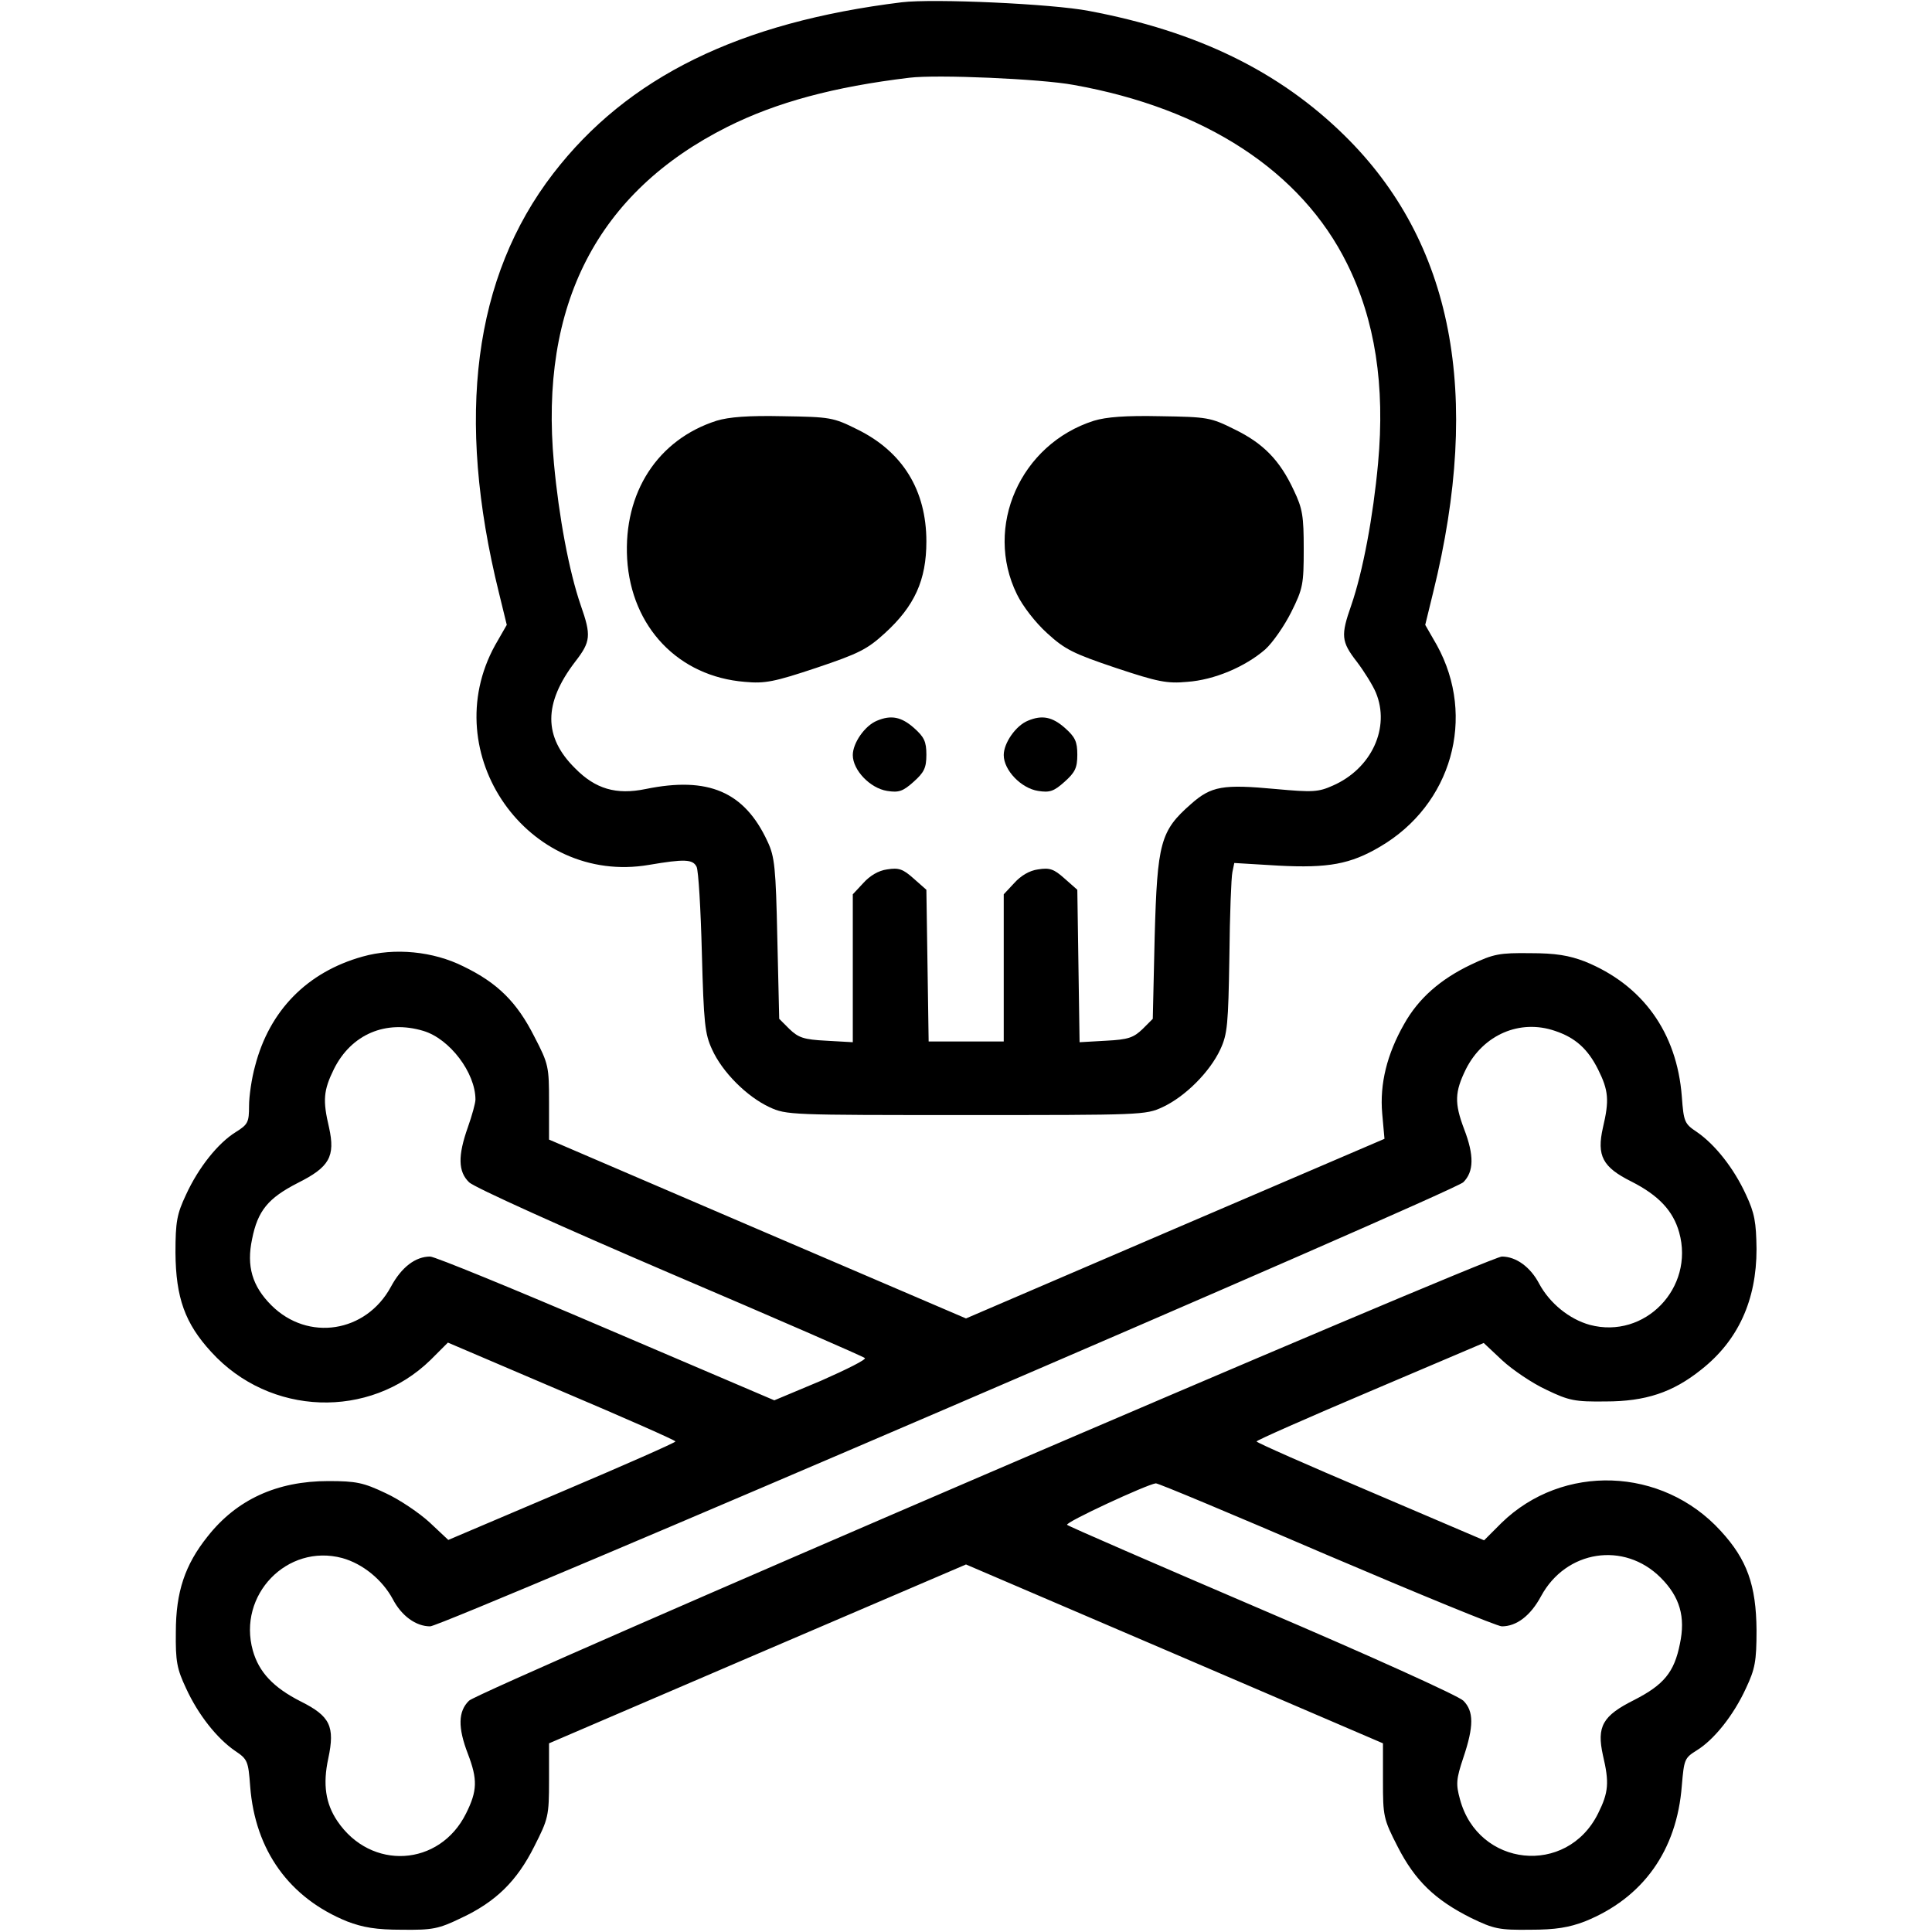 <svg version="1.0" xmlns="http://www.w3.org/2000/svg" width="682.667" height="682.667" viewBox="0 0 512 512"><path d="M239 .6c-43.1 5.3-72.7 19.8-92.4 45.4-21.1 27.4-25.9 64.5-14.4 111l2.1 8.6-3.1 5.4c-15.8 28.7 8.7 63.7 40.8 58.2 9.4-1.6 11.6-1.5 12.6.5.5 1 1.1 11.2 1.4 22.8.5 18.7.8 21.5 2.7 25.6 2.7 6 9.2 12.5 15.2 15.3 4.5 2.1 5.6 2.1 52.1 2.1s47.6 0 52.1-2.1c6-2.8 12.5-9.3 15.3-15.3 1.9-4.1 2.1-6.6 2.4-24.6.1-11 .5-21.1.8-22.4l.5-2.4 11.7.7c13.2.7 19.1-.4 26.9-5 19-11.1 25.6-34.3 15.1-53.4l-3.1-5.4 2.1-8.6c13-52.7 5.2-92.9-23.5-121.1-17.3-17-39-27.6-67.7-33C278.8 1 247.4-.4 239 .6zm45.5 21.9c34.8 6.2 60.4 22.9 72.5 47.4 7.4 14.9 10.1 32.2 8.2 52.9-1.3 14.1-4 28.6-7.1 37.6-2.8 8-2.7 9.6 1.5 15 1.9 2.5 4.2 6.2 5 8.1 3.9 9.3-1.1 20.2-11.4 24.7-3.8 1.7-5.3 1.8-15.1.9-14-1.3-17.1-.8-22.5 4-8.1 7.1-8.9 10.2-9.6 35.1l-.5 21.8-2.7 2.7c-2.4 2.3-3.8 2.8-9.7 3.1l-7 .4-.3-20.2-.3-20.2-3.4-3c-2.8-2.5-3.9-2.9-7-2.4-2.3.3-4.6 1.7-6.3 3.6l-2.8 3v39h-19.9l-.3-20.1-.3-20.1-3.4-3c-2.8-2.5-3.9-2.9-7-2.4-2.3.3-4.6 1.7-6.3 3.6l-2.8 3v39.2l-7-.4c-6-.3-7.4-.8-9.8-3.1l-2.7-2.7-.5-21.3c-.4-18.8-.7-21.7-2.6-25.7-6.1-13.2-15.7-17.3-32.3-13.9-7.8 1.6-13.3 0-18.7-5.5-8.4-8.3-8.4-17.2 0-28.2 4.2-5.4 4.3-7 1.5-15-3.1-9-5.8-23.5-7.1-37.6-3.9-42 11.5-71.9 46-89.2 13-6.5 28.2-10.6 48.2-13 7.3-.9 34.9.3 43.5 1.9z"/><path d="M189.9 111.5c-15.6 5-24.7 19-23.7 36.6 1.1 18.1 13.6 31.2 31.2 32.6 5.3.5 7.8 0 18.9-3.7 11.3-3.8 13.5-4.9 18.2-9.2 7.9-7.2 11-14.1 11-24.3 0-13.6-6.3-23.8-18.3-29.7-6.4-3.2-7.2-3.3-19.7-3.5-9.2-.2-14.3.2-17.6 1.2zM289.9 111.5c-19.5 6.2-29.2 28.1-20.4 46 1.5 3.1 4.9 7.5 8 10.3 4.7 4.3 6.9 5.4 18.2 9.2 11.1 3.7 13.6 4.2 18.9 3.7 7.2-.5 15.4-4 20.7-8.6 2-1.8 5.1-6.3 6.9-9.9 3.1-6.2 3.3-7.4 3.3-16.7 0-8.7-.3-10.7-2.6-15.5-3.7-8-8.1-12.5-15.7-16.2-6.4-3.2-7.2-3.3-19.7-3.5-9.2-.2-14.3.2-17.6 1.2zM232.4 191c-3.2 1.3-6.4 5.9-6.4 9.1 0 4 4.6 8.8 9.1 9.5 3.1.5 4.2.1 7-2.4s3.4-3.7 3.4-7.2-.6-4.7-3.3-7.1c-3.3-2.9-6-3.5-9.8-1.9zM272.4 191c-3.2 1.3-6.4 5.9-6.4 9.1 0 4 4.6 8.8 9.1 9.5 3.1.5 4.2.1 7-2.4s3.4-3.7 3.4-7.2-.6-4.7-3.3-7.1c-3.3-2.9-6-3.5-9.8-1.9zM96.1 253.5c-14.7 4.1-24.7 14.3-28.5 29-.9 3.2-1.6 8-1.6 10.6 0 4.3-.3 4.9-3.5 6.9-4.7 2.9-9.9 9.4-13.2 16.6-2.4 5.1-2.8 7.1-2.8 15.4.1 11.9 2.5 18.7 9.5 26.3 15.5 17 41.9 17.9 58.1 2.1l4.6-4.6 30.2 12.9c16.5 7 30.1 13 30.1 13.3 0 .3-13.6 6.3-30.1 13.3l-30.1 12.8-4.9-4.6c-2.7-2.5-8-6.1-11.7-7.8-5.9-2.8-7.8-3.2-15.2-3.2-13.6 0-24.3 4.9-32 14.7-6 7.5-8.4 14.7-8.4 25.3-.1 7.8.3 9.8 2.7 14.9 3.2 7 8.2 13.3 13 16.6 3.3 2.2 3.5 2.7 4 9.4 1.3 17 10.4 29.6 25.7 35.8 4.2 1.6 7.7 2.2 14.5 2.2 8.1.1 9.7-.2 15.7-3.1 9.2-4.3 14.8-9.8 19.4-19 3.7-7.3 3.9-8 3.9-17.5V462l55.2-23.7 55.3-23.7 55.3 23.7 55.2 23.7v9.9c0 9.4.1 10.1 3.9 17.5 4.6 9 9.9 14.1 19.5 18.9 6 2.9 7.4 3.2 15.6 3.1 6.8 0 10.3-.6 14.5-2.2 15.4-6.2 24.4-18.8 25.7-36 .6-6.9.7-7.3 3.9-9.3 4.6-2.8 9.8-9.3 13.1-16.5 2.4-5.1 2.8-7.1 2.8-15.4-.1-11.9-2.5-18.7-9.5-26.3-15.5-17-41.9-17.9-58.1-2.1l-4.6 4.6-30.2-12.9c-16.5-7-30.1-13-30.1-13.3 0-.3 13.6-6.3 30.1-13.3l30.1-12.8 4.9 4.6c2.7 2.5 8 6.1 11.7 7.8 6 2.9 7.6 3.2 15.7 3.1 10.6 0 17.8-2.4 25.3-8.4 9.8-7.7 14.7-18.4 14.7-32-.1-7.1-.5-9.5-2.8-14.4-3.2-7-8.2-13.3-13-16.6-3.3-2.2-3.5-2.7-4-9.4-1.3-17-10.4-29.6-25.7-35.8-4.2-1.6-7.7-2.2-14.5-2.2-8.1-.1-9.7.2-15.6 3-8.2 3.9-14 9-17.8 15.8-4.5 7.9-6.5 15.8-5.8 23.7l.6 6.7-55.5 23.8-55.4 23.8-55.3-23.7-55.2-23.7v-9.9c0-9.4-.1-10.1-3.9-17.4-4.6-9.1-9.7-14.2-18.8-18.6-8-4-18.2-5-26.7-2.6zm16.1 19.7c7 2.1 13.8 11.1 13.8 18.2 0 .9-.9 4.2-2 7.3-2.7 7.6-2.6 11.8.3 14.6 1.2 1.3 25.2 12.1 53.2 24.1 28.1 12 51.3 22.1 51.7 22.5.4.4-4.8 3-11.6 6l-12.4 5.2-44.5-19C136.2 341.6 115.2 333 114 333c-3.9 0-7.6 2.8-10.4 8-6.6 12.2-22 14.6-31.7 4.9-5.1-5.1-6.6-10.4-5.1-17.5 1.5-7.6 4.3-10.9 12.1-14.9 8.4-4.2 10-7 8.3-14.7-1.7-7.2-1.5-9.8 1.3-15.5 4.6-9.2 13.7-13.1 23.7-10.1zm299.9 0c5.4 1.8 8.7 4.8 11.4 10.2 2.8 5.6 3 8.2 1.3 15.4-1.7 7.5-.1 10.5 7.5 14.3 7.3 3.7 11.1 7.8 12.7 13.5 4.1 14.7-9.1 28.4-23.7 24.5-5.4-1.5-10.6-5.7-13.4-10.9-2.3-4.4-6.1-7.2-9.9-7.2-3.4 0-271.2 115.1-273.7 117.7-2.9 2.8-3 7.1-.3 14.1 2.6 6.8 2.5 9.8-.5 15.8-7 14.1-25.2 15.2-34.1 2-3.1-4.6-3.9-9.7-2.4-16.6 1.8-8.5.5-11.2-7.3-15.1-7.3-3.7-11.1-7.8-12.7-13.5-4.1-14.7 9.1-28.4 23.7-24.5 5.4 1.5 10.6 5.7 13.4 10.9 2.3 4.4 6.1 7.2 9.9 7.2 3.4 0 271.2-115.1 273.8-117.7 2.8-2.8 2.9-7.1.2-14.1-2.6-6.9-2.5-9.8.5-15.9 4.6-9.1 14.3-13.3 23.6-10.1zM351.5 412c24.4 10.4 45.3 19 46.5 19 3.9 0 7.6-2.8 10.4-8 6.6-12.2 22-14.6 31.7-4.9 5.1 5.1 6.6 10.4 5.1 17.5-1.5 7.6-4.3 10.9-12.1 14.9-8.4 4.2-10 7-8.3 14.7 1.7 7.2 1.5 9.8-1.3 15.4-8.3 16.7-31.8 14.2-36.6-3.8-1.1-4-1-5.3.9-11 2.8-8.3 2.8-12.3 0-15.1-1.3-1.3-25.2-12.1-53.3-24.1-28-12-51.3-22.1-51.7-22.5-.7-.6 21.1-10.7 23.5-11 .5-.1 20.8 8.4 45.2 18.9z"/></svg>